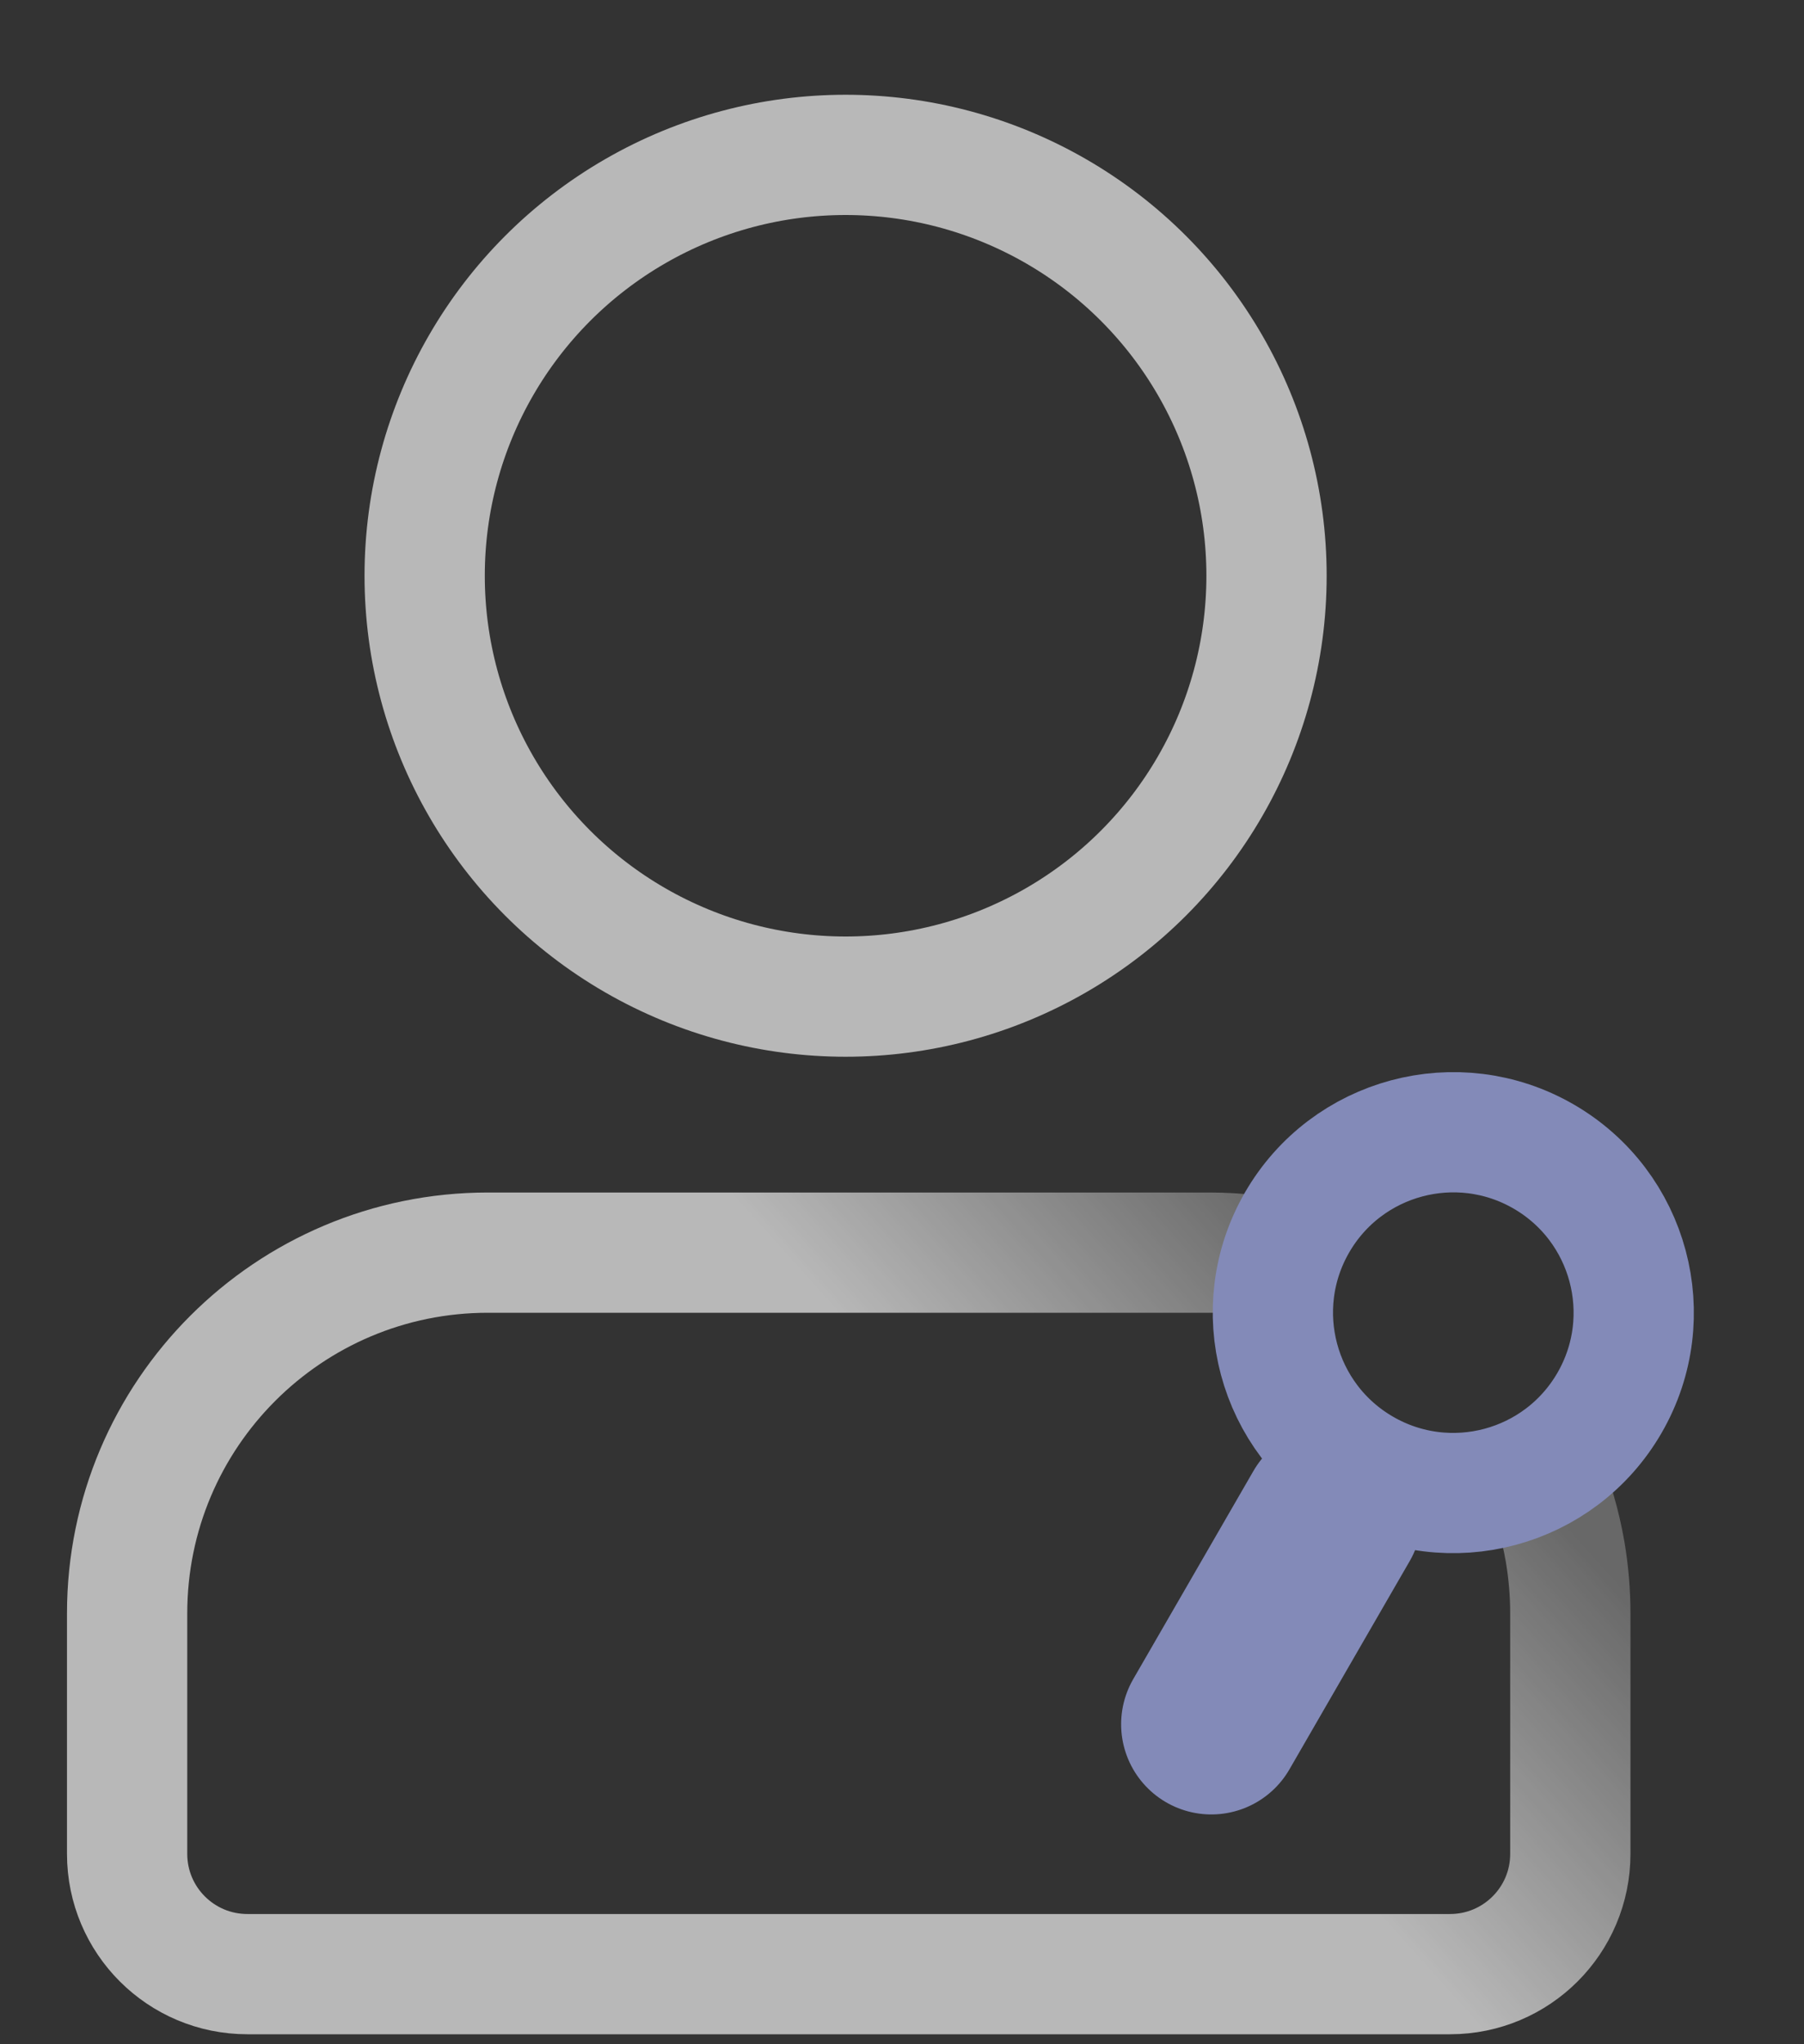 <?xml version="1.0" encoding="UTF-8"?>
<svg width="15px" height="17px" viewBox="0 0 15 17" version="1.1" xmlns="http://www.w3.org/2000/svg" xmlns:xlink="http://www.w3.org/1999/xlink">
    <rect x="0" y="0" width="15" height="17" fill="#333333" stroke="none"/>
    <!-- Generator: Sketch 61.2 (89653) - https://sketch.com -->
    <title>nav_icon_limit_normal</title>
    <desc>Created with Sketch.</desc>
    <defs>
        <rect id="path-1" x="0" y="0" width="18" height="18"></rect>
        <linearGradient x1="100%" y1="37.5%" x2="68.806%" y2="51.522%" id="linearGradient-3">
            <stop stop-color="#FFFFFF" stop-opacity="0.4" offset="0%"></stop>
            <stop stop-color="#FFFFFF" offset="100%"></stop>
        </linearGradient>
    </defs>
    <g id="图标" stroke="none" stroke-width="1" fill="none" fill-rule="evenodd" opacity="0.652">
        <g id="ICON切图" transform="translate(-339, -343)">
            <g id="导航栏icon" transform="translate(282, 228)">
                <g id="导航栏icon未选中" transform="translate(55, 0)">
                    <g id="nav_icon_limit_normal" transform="translate(0, 115)">
                        <mask id="mask-2" fill="white">
                            <use xlink:href="#path-1"></use>
                        </mask>
                        <g id="矩形备份-5"></g>
                        <g id="编组-4" mask="url(#mask-2)">
                            <g transform="translate(3.057, 1.288)">
                                <path d="M11.761,10.953 C11.851,11.164 11.917,11.386 11.957,11.618 C11.985,11.784 12,11.955 12,12.129 L12,14.129 C12,14.682 11.552,15.129 11,15.129 L1,15.129 C0.448,15.129 0,14.682 0,14.129 L0,12.129 C0,10.472 1.343,9.129 3,9.129 L3,9.129 L9,9.129 C9.232,9.129 9.459,9.156 9.676,9.206" id="路径" stroke="url(#linearGradient-3)" stroke-width="1" stroke-linejoin="round"></path>
                                <circle id="椭圆形" stroke="#FFFFFF" stroke-width="1" cx="5.974" cy="3.5" r="3.5"></circle>
                                <line x1="9.015" y1="13.051" x2="10.015" y2="11.319" id="直线-2" stroke="#ADB9FF" stroke-width="1.5" stroke-linecap="round"></line>
                                <circle id="椭圆形" stroke="#ADB9FF" stroke-width="1" transform="translate(11.027, 9.628) rotate(-150) translate(-11.027, -9.628) " cx="11.027" cy="9.628" r="1.5"></circle>
                            </g>
                        </g>
                    </g>
                </g>
            </g>
        </g>
    </g>
</svg>